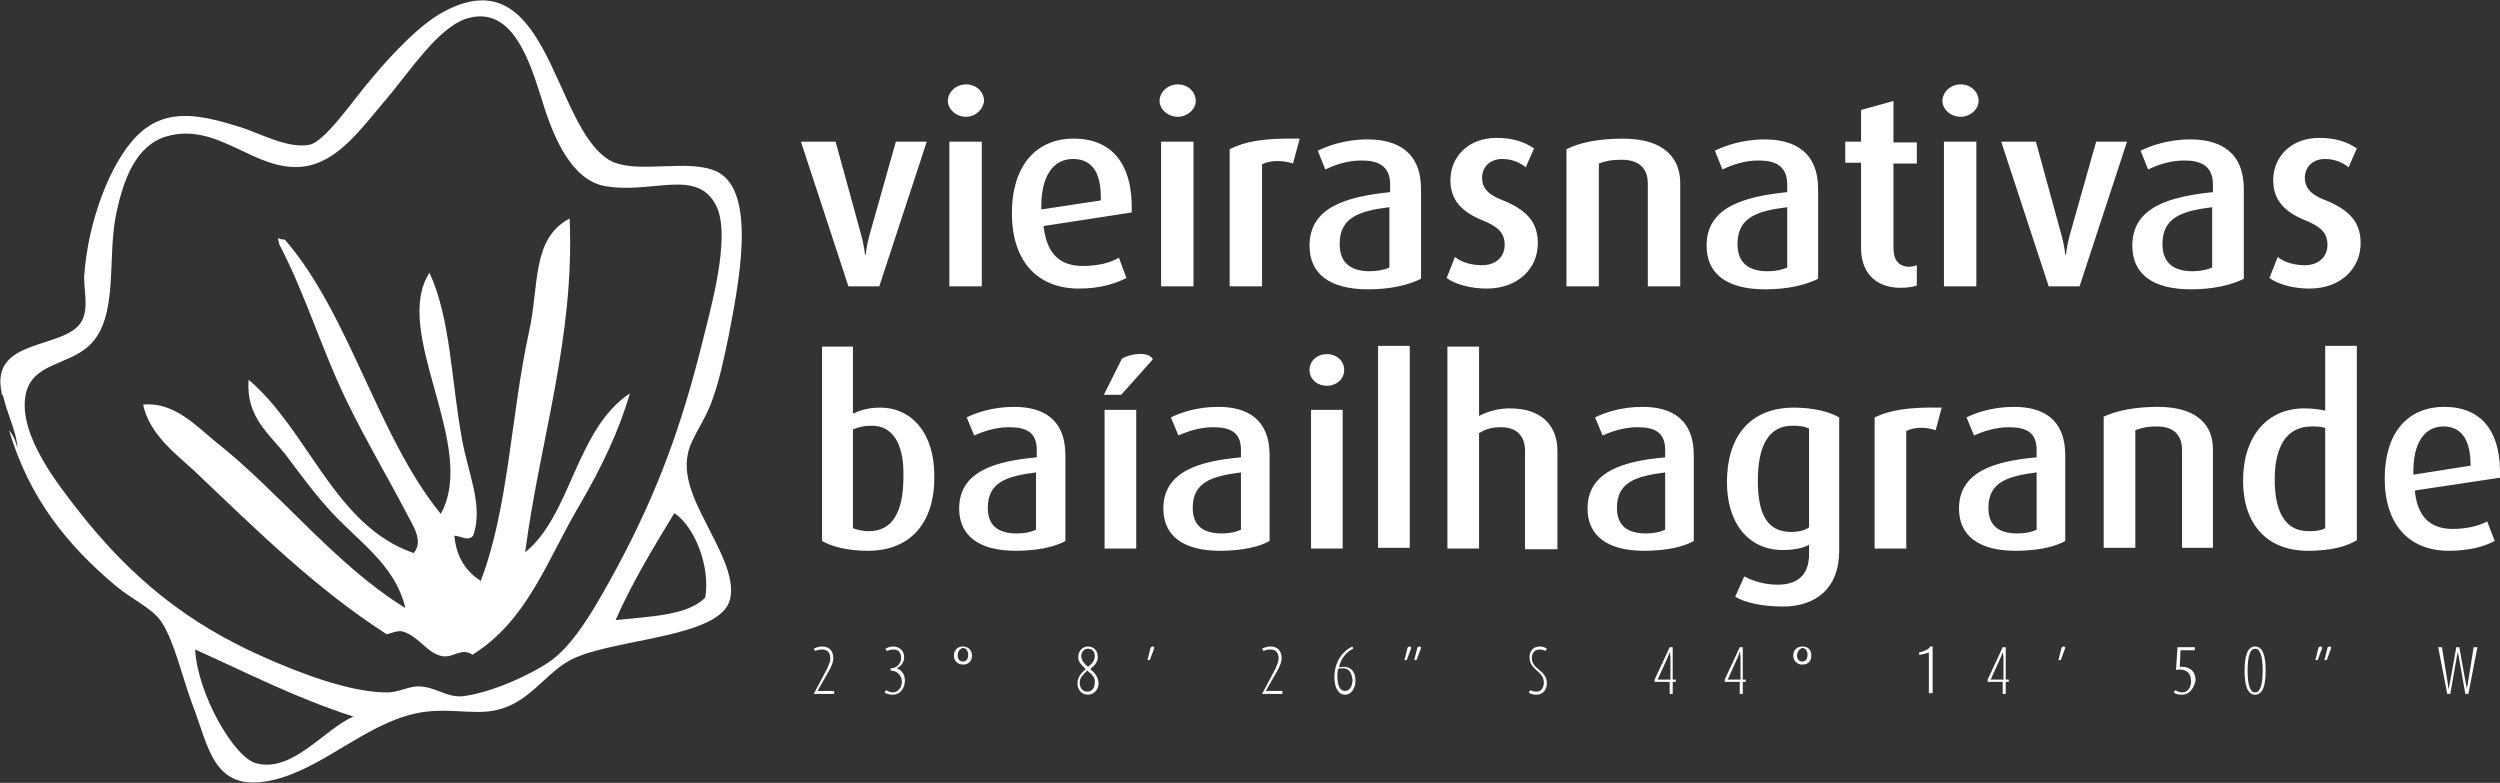 <svg version="1.2" baseProfile="tiny" xmlns="http://www.w3.org/2000/svg" width="331.8" height="103.9" viewBox="-255.7 230.3 331.8 103.9"><rect x="-255.7" y="230.3" width="331.8" height="103.9" fill="#333333" stroke="none"/><g fill="#FFF"><path d="M-72.8 276.2h4.2V303h-4.2zM-221.7 331.6c4.8 1.3 9-4.5 12.9-6.2-7.5-2.4-14.1-5.8-21-8.9.3 5.9 5.2 14.4 8.1 15.1m59.6-22c.7-4.1-1.4-9.4-4.1-11.2-2.8 4.6-5.6 9.2-7.8 14.2 4.6-.5 9.6-.6 11.9-3m-42.2-66.3c-3.2 3.7-6.4 8.5-11.1 9.1-6.5.8-11.3-6-18.2-4-4.1 1.2-5.7 5.8-6.6 9.9-1.4 6.1.4 14.1-3.7 17.9-2.8 2.6-7.6 2.3-8.4 6.5-1 5.3 4.3 11.9 7.1 15.5 7 8.9 14.5 14.9 24.5 19.3 4.7 2.1 11.4 4.7 16.4 4.7 1.5 0 3-.9 4.3-.8 2.2.1 3.6 1.5 5.7 1.3 3.6-.4 9-2.8 11.7-4.7 3.5-2.5 6.6-8.4 8.8-12.4 5.3-9.9 8.5-18.5 11.4-30.2.8-3.4 3.8-13.5 1.8-17.7-2.5-5.2-8.5-1.6-14.8-2.7-4.4-.8-6.8-6.3-8.3-11.2-1.7-5.4-4-13-10.2-11-3.7 1.3-7.3 6.8-10.4 10.5m-51.2 39c-1.5-7.2 8.4-5.6 10.6-9.3 1.1-1.9.2-4.5.4-6.4.5-6.7 3.3-14.6 7-18.3 4-4 8.9-2.6 13.8-1.1 2.5.8 6.3 2.9 9.1 2.3 2.1-.4 6.1-6.4 8.4-9 2.7-3.2 6.2-6.9 9.3-8.6 14-7.6 14.5 15 22 19.6 3.5 2.1 10.5-.3 14.4 1.6 5.4 2.7 2.7 15.5 1.5 21.8-.6 2.9-1.2 5.8-2.1 8.3-1 3-2.9 5.2-3.3 7.3-.8 3.5 1.5 7.4 2.9 10.2 1 2.1 3.4 6.1 2.7 9.1-1.2 5.2-15.4 5.2-21 8-3.6 1.8-5.6 5.9-10.3 6.8-3 .6-6.5-.5-10.5.4-6.8 1.5-12.5 7.5-19.2 8.9-7.7 1.6-8.2-4.6-10.4-10.2-1.3-3.5-2.4-8.4-4.1-10.9-1.2-1.8-4-3-6.1-4.8-6.3-5.3-11.4-11.5-14.1-20.6.5.6.9 1.4 1.1 2.4 0-1.9-1.4-4.7-1.9-7-.2-.1-.2-.3-.2-.5"/><path d="M-218.8 261.9c.2.1.5.2.9.2 8.6 9.9 12.3 26.1 20.7 36.4 5-9-6.6-24.1-1.5-32 2.8 6 2.9 14.4 4.3 22 .8 4.6 2.9 8.9 1.5 12.9-.7.8-1.7 0-2.5 0 .3 3.1 1.7 4.8 3.5 6 3.7-9.6 4-22 6.4-33 1.4-6.2.3-12.4 5.4-15.1.7 15.9-4 29.6-5.9 44.3 6.1-4.9 6.7-16.3 13.9-21.1-1.4 4.9-3.8 9.9-6.6 14.7-4.3 7.2-6.9 15.4-14.3 20-1.4-1-2.5.4-3.9.2-2.1-.3-3.2-2.7-5.4-3.3-.9-.2-2.1.6-2.2.3-9.3-6-17.1-13.7-25.3-21.5-2.6-2.4-6.1-5-6.9-8.9 4.1-.4 7 2.8 9.7 5 8.5 6.7 15.7 16.2 25.1 22-1.4-6-6.7-9.1-10.5-13.5-1.7-1.9-3.4-4.2-5.2-6.6-2.3-3-5.5-5.2-5.1-10.2 8 6.8 11.4 19.4 21.9 23 1.4-1.6-.2-3.8-.9-5.2-2.4-4.6-5.3-9.5-7.8-14.6-3.4-6.9-5.6-14.4-9.1-21.1-.1-.4-.2-.6-.2-.9M-139 268.3h-4.1l-6.3-19.2h4.6l3.4 12.4c.4 1.4.5 2.6.5 2.6h.1s.1-1.2.5-2.6l3.5-12.4h4.1l-6.3 19.2zM-129.7 249.1h4.3v19.2h-4.3v-19.2zm2.2-3.3c-1.3 0-2.4-1-2.4-2.1 0-1.2 1.1-2.2 2.4-2.2 1.4 0 2.4 1 2.4 2.2-.1 1.1-1.1 2.1-2.4 2.1M-113.3 251.4c-2.5 0-4.3 2.1-4.2 6.7l7.9-1.2c.1-3.9-1.3-5.5-3.7-5.5m-3.9 8.9c.4 3.6 2.1 5.3 5.2 5.3 2.2 0 3.8-.5 4.8-1.1l1 2.7c-1.4.7-3.4 1.4-6.3 1.4-5.4 0-8.9-3.5-8.9-10 0-6.3 3.2-9.9 8.2-9.9 5.1 0 7.9 3.4 7.7 9.8l-11.7 1.8zM-101.6 249.1h4.3v19.2h-4.3v-19.2zm2.2-3.3c-1.3 0-2.4-1-2.4-2.1 0-1.2 1.1-2.2 2.4-2.2 1.4 0 2.4 1 2.4 2.2 0 1.1-1.1 2.1-2.4 2.1M-84.1 252c-1.5-.5-3.1-.4-4.1.1v16.2h-4.3v-18.2c2-1 4.4-1.5 9.3-1.4l-.9 3.3zM-71.3 257.8c-4.1.5-6.6 1.4-6.6 4.9 0 2.5 1.5 3.6 4 3.6 1 0 2-.2 2.6-.5v-8zm-2.8 10.9c-5.2 0-7.8-2.1-7.8-5.8 0-5.1 4.9-6.5 10.7-7.1v-1c0-2.5-1.6-3.2-3.8-3.2-1.9 0-3.6.6-4.8 1.2l-1-2.5c1.2-.6 3.6-1.5 6.6-1.5 4 0 7.1 1.7 7.1 6.6v11.9c-1.6.8-4 1.4-7 1.4M-58.4 268.6c-2.2 0-4.2-.6-5.3-1.4l1.1-2.8c.7.6 2 1.1 3.6 1.1 1.8 0 3-1.1 3-2.7s-.9-2.4-2.8-3.2c-3.6-1.4-4.4-3.4-4.4-5.4 0-3.1 2.4-5.6 6.1-5.6 2.1 0 3.7.5 5 1.4l-1.1 2.5c-.6-.5-1.7-1.1-3.1-1.1-1.8 0-2.7 1.2-2.7 2.5 0 1.6 1.2 2.4 2.8 3 3.7 1.5 4.6 3.4 4.6 5.7 0 3.3-2.6 6-6.8 6M-37 268.3v-13.6c0-1.6-.7-3.2-3.5-3.2-1.4 0-2.2.2-3 .5v16.3h-4.3v-18.2c1.8-.9 4.3-1.4 7.5-1.4 5.7 0 7.6 2.8 7.6 5.9v13.7H-37zM-18.5 257.8c-4.1.5-6.6 1.4-6.6 4.9 0 2.5 1.5 3.6 4 3.6 1 0 2-.2 2.6-.5v-8zm-2.9 10.9c-5.2 0-7.8-2.1-7.8-5.8 0-5.1 4.9-6.5 10.7-7.1v-1c0-2.5-1.6-3.2-3.8-3.2-1.9 0-3.6.6-4.8 1.2l-1-2.5c1.2-.6 3.6-1.5 6.6-1.5 4 0 7.1 1.7 7.1 6.6v11.9c-1.6.8-4 1.4-7 1.4M-3.4 268.5c-3.8 0-5.3-2.5-5.3-5.2v-11.4h-2.1v-2.8h2.1v-4.2l4.3-1.2v5.5h3.1v2.8h-3.1v11.2c0 1.5.6 2.5 2.1 2.5.4 0 .7-.1 1-.2v2.7c-.3.1-1.1.3-2.1.3M2.3 249.1h4.3v19.2H2.3v-19.2zm2.2-3.3c-1.3 0-2.4-1-2.4-2.1 0-1.2 1.1-2.2 2.4-2.2 1.4 0 2.4 1 2.4 2.2 0 1.1-1.1 2.1-2.4 2.1M20.3 268.3h-4.1l-6.3-19.2h4.6l3.4 12.4c.4 1.4.5 2.6.5 2.6h.1s.1-1.2.5-2.6l3.5-12.4h4.1l-6.3 19.2zM37.9 257.8c-4.1.5-6.6 1.4-6.6 4.9 0 2.5 1.5 3.6 4 3.6 1 0 2-.2 2.6-.5v-8zm-2.8 10.9c-5.2 0-7.8-2.1-7.8-5.8 0-5.1 4.9-6.5 10.7-7.1v-1c0-2.5-1.6-3.2-3.8-3.2-1.9 0-3.6.6-4.8 1.2l-1-2.5c1.2-.6 3.6-1.5 6.6-1.5 4 0 7.1 1.7 7.1 6.6v11.9c-1.6.8-4 1.4-7 1.4M50.8 268.6c-2.2 0-4.2-.6-5.3-1.4l1.1-2.8c.7.6 2 1.1 3.6 1.1 1.8 0 3-1.1 3-2.7s-.9-2.4-2.8-3.2c-3.6-1.4-4.4-3.4-4.4-5.4 0-3.1 2.4-5.6 6.1-5.6 2.1 0 3.7.5 5 1.4l-1.1 2.5c-.6-.5-1.7-1.1-3.1-1.1-1.8 0-2.7 1.2-2.7 2.5 0 1.6 1.2 2.4 2.8 3 3.7 1.5 4.6 3.4 4.6 5.7 0 3.3-2.6 6-6.8 6M-140 286.8c-1.1 0-1.8.2-2.5.5v13.1c.5.2 1.3.4 2.1.4 3.3 0 4.6-2.8 4.6-7.2.1-3.7-1-6.8-4.2-6.8m-.5 16.6c-2.8 0-4.9-.6-6.1-1.3v-25.8h4.1v8.9c.9-.4 1.9-.8 3.6-.8 4.3 0 7.2 3.5 7.2 9 .1 6.2-3.1 10-8.8 10M-118.2 293c-3.9.5-6.4 1.3-6.4 4.7 0 2.4 1.4 3.4 3.9 3.4 1 0 1.9-.2 2.5-.5V293zm-2.7 10.4c-5 0-7.5-2.1-7.5-5.6 0-4.9 4.7-6.3 10.3-6.8v-1c0-2.4-1.5-3-3.7-3-1.8 0-3.5.6-4.6 1.1l-1-2.4c1.2-.6 3.4-1.4 6.3-1.4 3.8 0 6.8 1.6 6.8 6.4v11.4c-1.4.8-3.8 1.3-6.6 1.3M-109.1 284.7h4.2v18.4h-4.2v-18.4zm2.2-2h-2.3l2.4-4.8c1.4-.8 3.7-.9 4.1.1l-4.2 4.7zM-91 293c-3.9.5-6.4 1.3-6.4 4.7 0 2.4 1.4 3.4 3.9 3.4 1 0 1.9-.2 2.5-.5V293zm-2.8 10.4c-5 0-7.5-2.1-7.5-5.6 0-4.9 4.7-6.3 10.3-6.8v-1c0-2.4-1.5-3-3.7-3-1.8 0-3.5.6-4.6 1.1l-1-2.4c1.2-.6 3.4-1.4 6.3-1.4 3.8 0 6.8 1.6 6.8 6.4v11.4c-1.4.8-3.7 1.3-6.6 1.3M-81.7 284.7h4.2v18.4h-4.2v-18.4zm2.1-3.2c-1.3 0-2.3-.9-2.3-2.1 0-1.2 1-2.1 2.3-2.1 1.3 0 2.3.9 2.3 2.1 0 1.2-1 2.1-2.3 2.1M-53.3 303.1v-13c0-1.6-.8-3.1-3.2-3.1-1.1 0-2 .2-2.9.8v15.3h-4.2v-26.8h4.2v9.2c1.4-.7 2.7-1 4.1-1 4.6 0 6.3 2.7 6.3 5.6v13.1h-4.3zM-34.7 293c-3.9.5-6.4 1.3-6.4 4.7 0 2.4 1.4 3.4 3.9 3.4 1 0 1.9-.2 2.5-.5V293zm-2.8 10.4c-5 0-7.5-2.1-7.5-5.6 0-4.9 4.7-6.3 10.3-6.8v-1c0-2.4-1.5-3-3.7-3-1.8 0-3.5.6-4.6 1.1l-1-2.4c1.2-.6 3.4-1.4 6.3-1.4 3.8 0 6.8 1.6 6.8 6.4v11.4c-1.4.8-3.7 1.3-6.6 1.3M-15.6 287.2c-.5-.3-1.3-.4-2.2-.4-3.2 0-4.6 2.7-4.6 7.3 0 4.5 1.3 6.8 4.4 6.8 1 0 1.8-.2 2.4-.6v-13.1zm-3.5 23.6c-2.6 0-5-.5-6.3-1.3l1.2-2.7c1.1.6 2.7 1.1 4.4 1.1 3.1 0 4.2-1.7 4.2-4.1v-1.2c-.7.4-1.9.7-3.5.7-4.4 0-7.4-3.4-7.4-9 0-6 3-9.9 8.9-9.9 2.7 0 4.8.6 6 1.3v17.7c0 4.9-3 7.4-7.5 7.4M1.2 287.4c-1.4-.5-2.9-.4-3.9.1v15.6h-4.2v-17.4c1.9-.9 4.2-1.4 8.9-1.3l-.8 3zM14.6 293c-3.9.5-6.4 1.3-6.4 4.7 0 2.4 1.4 3.4 3.9 3.4 1 0 1.9-.2 2.5-.5V293zm-2.8 10.4c-5 0-7.5-2.1-7.5-5.6 0-4.9 4.7-6.3 10.3-6.8v-1c0-2.4-1.5-3-3.7-3-1.8 0-3.5.6-4.6 1.1l-1-2.4c1.2-.6 3.4-1.4 6.3-1.4 3.8 0 6.8 1.6 6.8 6.4v11.4c-1.4.8-3.7 1.3-6.6 1.3M33.9 303.1V290c0-1.5-.7-3.1-3.3-3.1-1.4 0-2.1.2-2.9.5V303h-4.2v-17.4c1.7-.8 4.1-1.3 7.2-1.3 5.5 0 7.3 2.7 7.3 5.6V303h-4.1zM52.9 287.1c-.6-.2-1.2-.2-1.8-.2-3.6 0-4.9 3.1-4.9 7 0 4.2 1.3 6.9 4.5 6.9 1 0 1.7-.1 2.2-.4v-13.3zm-2.3 16.3c-5.4 0-8.6-3.5-8.6-9.3 0-6 3.3-9.6 8.1-9.6 1 0 1.9.1 2.8.3v-8.6h4.2V302c-1.5.9-3.6 1.4-6.5 1.4M68.6 286.9c-2.4 0-4.1 2-4 6.4l7.6-1.2c0-3.7-1.4-5.2-3.6-5.2m-3.8 8.5c.3 3.4 2 5.1 5 5.1 2.1 0 3.7-.5 4.6-1l1 2.6c-1.3.7-3.3 1.3-6.1 1.3-5.2 0-8.5-3.4-8.5-9.6 0-6 3-9.5 7.9-9.5s7.6 3.2 7.4 9.4l-11.3 1.7zM-147.7 322.4l1.8-3.4c.2-.5.4-.9.4-1.3 0-.8-.4-1.2-1.1-1.2-.4 0-.7.1-.9.2l-.2-.3c.2-.1.6-.3 1.1-.3 1 0 1.5.6 1.5 1.6 0 .4-.2.9-.5 1.5l-1.6 2.8h2.2v.4h-2.7zM-137.2 322.5c-.4 0-.9-.1-1.1-.3l.2-.3c.2.1.5.3.9.3.7 0 1.2-.7 1.2-1.4 0-.9-.7-1.5-1.5-1.5v-.3c.8 0 1.4-.6 1.4-1.4 0-.6-.3-1.1-1-1.1-.3 0-.7.1-.9.2l-.2-.3c.2-.1.6-.3 1-.3 1 0 1.5.7 1.5 1.4 0 .9-.6 1.3-1 1.5.4.1 1.1.6 1.1 1.6s-.6 1.9-1.6 1.9M-128.6 317.3c0 .5.3.8.7.8.4 0 .7-.3.7-.9 0-.4-.2-.9-.7-.9-.5.1-.7.6-.7 1m1.9 0c0 .9-.6 1.2-1.2 1.2-.7 0-1.2-.5-1.2-1.2 0-.8.6-1.2 1.2-1.2.7 0 1.2.5 1.2 1.2M-111.3 316.4c-.6 0-.9.5-.9 1s.4 1 .9 1.4c.5-.4.9-.8.9-1.4 0-.6-.3-1-.9-1m-.1 2.9c-.5.5-1 .9-1 1.6 0 .7.4 1.2 1 1.2s1-.5 1-1.2c.1-.7-.4-1.1-1-1.6m.1 3.2c-.8 0-1.4-.6-1.4-1.5 0-.8.5-1.4 1.1-1.9-.5-.5-1-.9-1-1.6 0-.7.5-1.4 1.3-1.4s1.3.6 1.3 1.4c0 .7-.5 1.2-1 1.6.6.5 1.1 1.1 1.1 1.9 0 .9-.7 1.5-1.4 1.5M-103.1 317.9h-.3l.4-1.6c0-.1.2-.2.3-.2.1 0 .2.1.2.2l-.6 1.6zM-88.2 322.4l1.8-3.4c.2-.5.4-.9.4-1.3 0-.8-.4-1.2-1.1-1.2-.4 0-.7.1-.9.2l-.2-.3c.2-.1.6-.3 1.1-.3 1 0 1.5.6 1.5 1.6 0 .4-.2.9-.5 1.5l-1.6 2.8h2.2v.4h-2.7zM-77.4 319c-.3 0-.5 0-.7.1-.1.3-.1.7-.1 1 0 1.1.3 1.9 1 1.9s1-.7 1-1.5c-.1-.8-.4-1.5-1.2-1.5m.2 3.5c-.9 0-1.4-1-1.4-2.3 0-2.3 1.3-3.6 2.4-4.1l.1.3c-.7.3-1.6 1.1-1.9 2.5.2-.1.5-.1.7-.1.9 0 1.5.7 1.5 1.8 0 1-.5 1.9-1.4 1.9M-67.7 317.9h-.3l.4-1.6c0-.1.2-.2.3-.2.1 0 .2.1.2.2l-.6 1.6zm-1.3 0h-.3l.4-1.6c0-.1.2-.2.3-.2.1 0 .2.1.2.2l-.6 1.6zM-51.8 322.5c-.4 0-.8-.1-1-.3l.2-.3c.2.1.5.2.8.2.7 0 1-.6 1-1.2 0-1.6-1.9-1.6-1.9-3.4 0-.9.6-1.4 1.4-1.4.4 0 .8.2.9.3l-.2.3c-.1-.1-.5-.2-.8-.2-.6 0-1 .5-1 1.1 0 1.6 2 1.6 2 3.4 0 .8-.5 1.5-1.4 1.5M-34.1 316.8l-.2.6-1.4 3.1h1.7v-3.1c-.1-.3-.1-.6-.1-.6zm.4 4v1.6h-.4v-1.6h-2v-.3l2-4.3h.4v4.3h.4v.3h-.4zM-24.8 316.8l-.2.6-1.4 3.1h1.7v-3.1c-.1-.3 0-.6-.1-.6zm.4 4v1.6h-.4v-1.6h-2v-.3l2-4.3h.4v4.3h.4v.3h-.4zM-17.2 317.3c0 .5.3.8.7.8.4 0 .7-.3.7-.9 0-.4-.2-.9-.7-.9-.4.1-.7.6-.7 1m1.9 0c0 .9-.6 1.2-1.2 1.2-.7 0-1.2-.5-1.2-1.2 0-.8.6-1.2 1.2-1.2.8 0 1.2.5 1.2 1.2M.3 322.4v-5.5c-.3.1-.9.3-1.3.3v-.3c.5-.1 1.3-.4 1.5-.8h.3v6.2H.3zM10.1 316.8l-.2.6-1.4 3.1h1.7v-3.1c-.1-.3-.1-.6-.1-.6zm.4 4v1.6h-.4v-1.6h-2v-.3l2-4.3h.4v4.3h.4v.3h-.4zM17.8 317.9h-.3l.4-1.6c0-.1.2-.2.3-.2.1 0 .2.1.2.2l-.6 1.6zM33.9 322.5c-.5 0-.9-.1-1.1-.3l.2-.3c.2.1.5.3.9.3.8 0 1.2-.7 1.2-1.5 0-1.1-.7-1.7-2-1.5l.2-3h2.3v.4h-1.9l-.1 2.2c1.2-.1 2.1.5 2.1 1.8-.2 1-.8 1.9-1.8 1.9M43.6 316.4c-.7 0-1 1.1-1 2.9s.3 2.9 1 2.9 1-1.1 1-2.9-.3-2.9-1-2.9m0 6.1c-1 0-1.4-1.2-1.4-3.2s.4-3.2 1.4-3.2c1 0 1.4 1.2 1.4 3.2s-.4 3.2-1.4 3.2M53.1 317.9h-.3l.4-1.6c0-.1.2-.2.3-.2.1 0 .2.1.2.2l-.6 1.6zm-1.2 0h-.3l.4-1.6c0-.1.2-.2.3-.2.1 0 .2.1.2.2l-.6 1.6zM71.9 322.4h-.4l-.9-5.1c-.1-.3-.1-.6-.1-.6s0 .3-.1.6l-.9 5.1h-.4l-1.2-6.2h.5l.8 5c0 .3.1.6.1.6s0-.3.1-.6l.9-5h.4l.9 5c.1.3.1.6.1.6s0-.3.1-.6l.8-5h.5l-1.2 6.2z"/></g></svg>